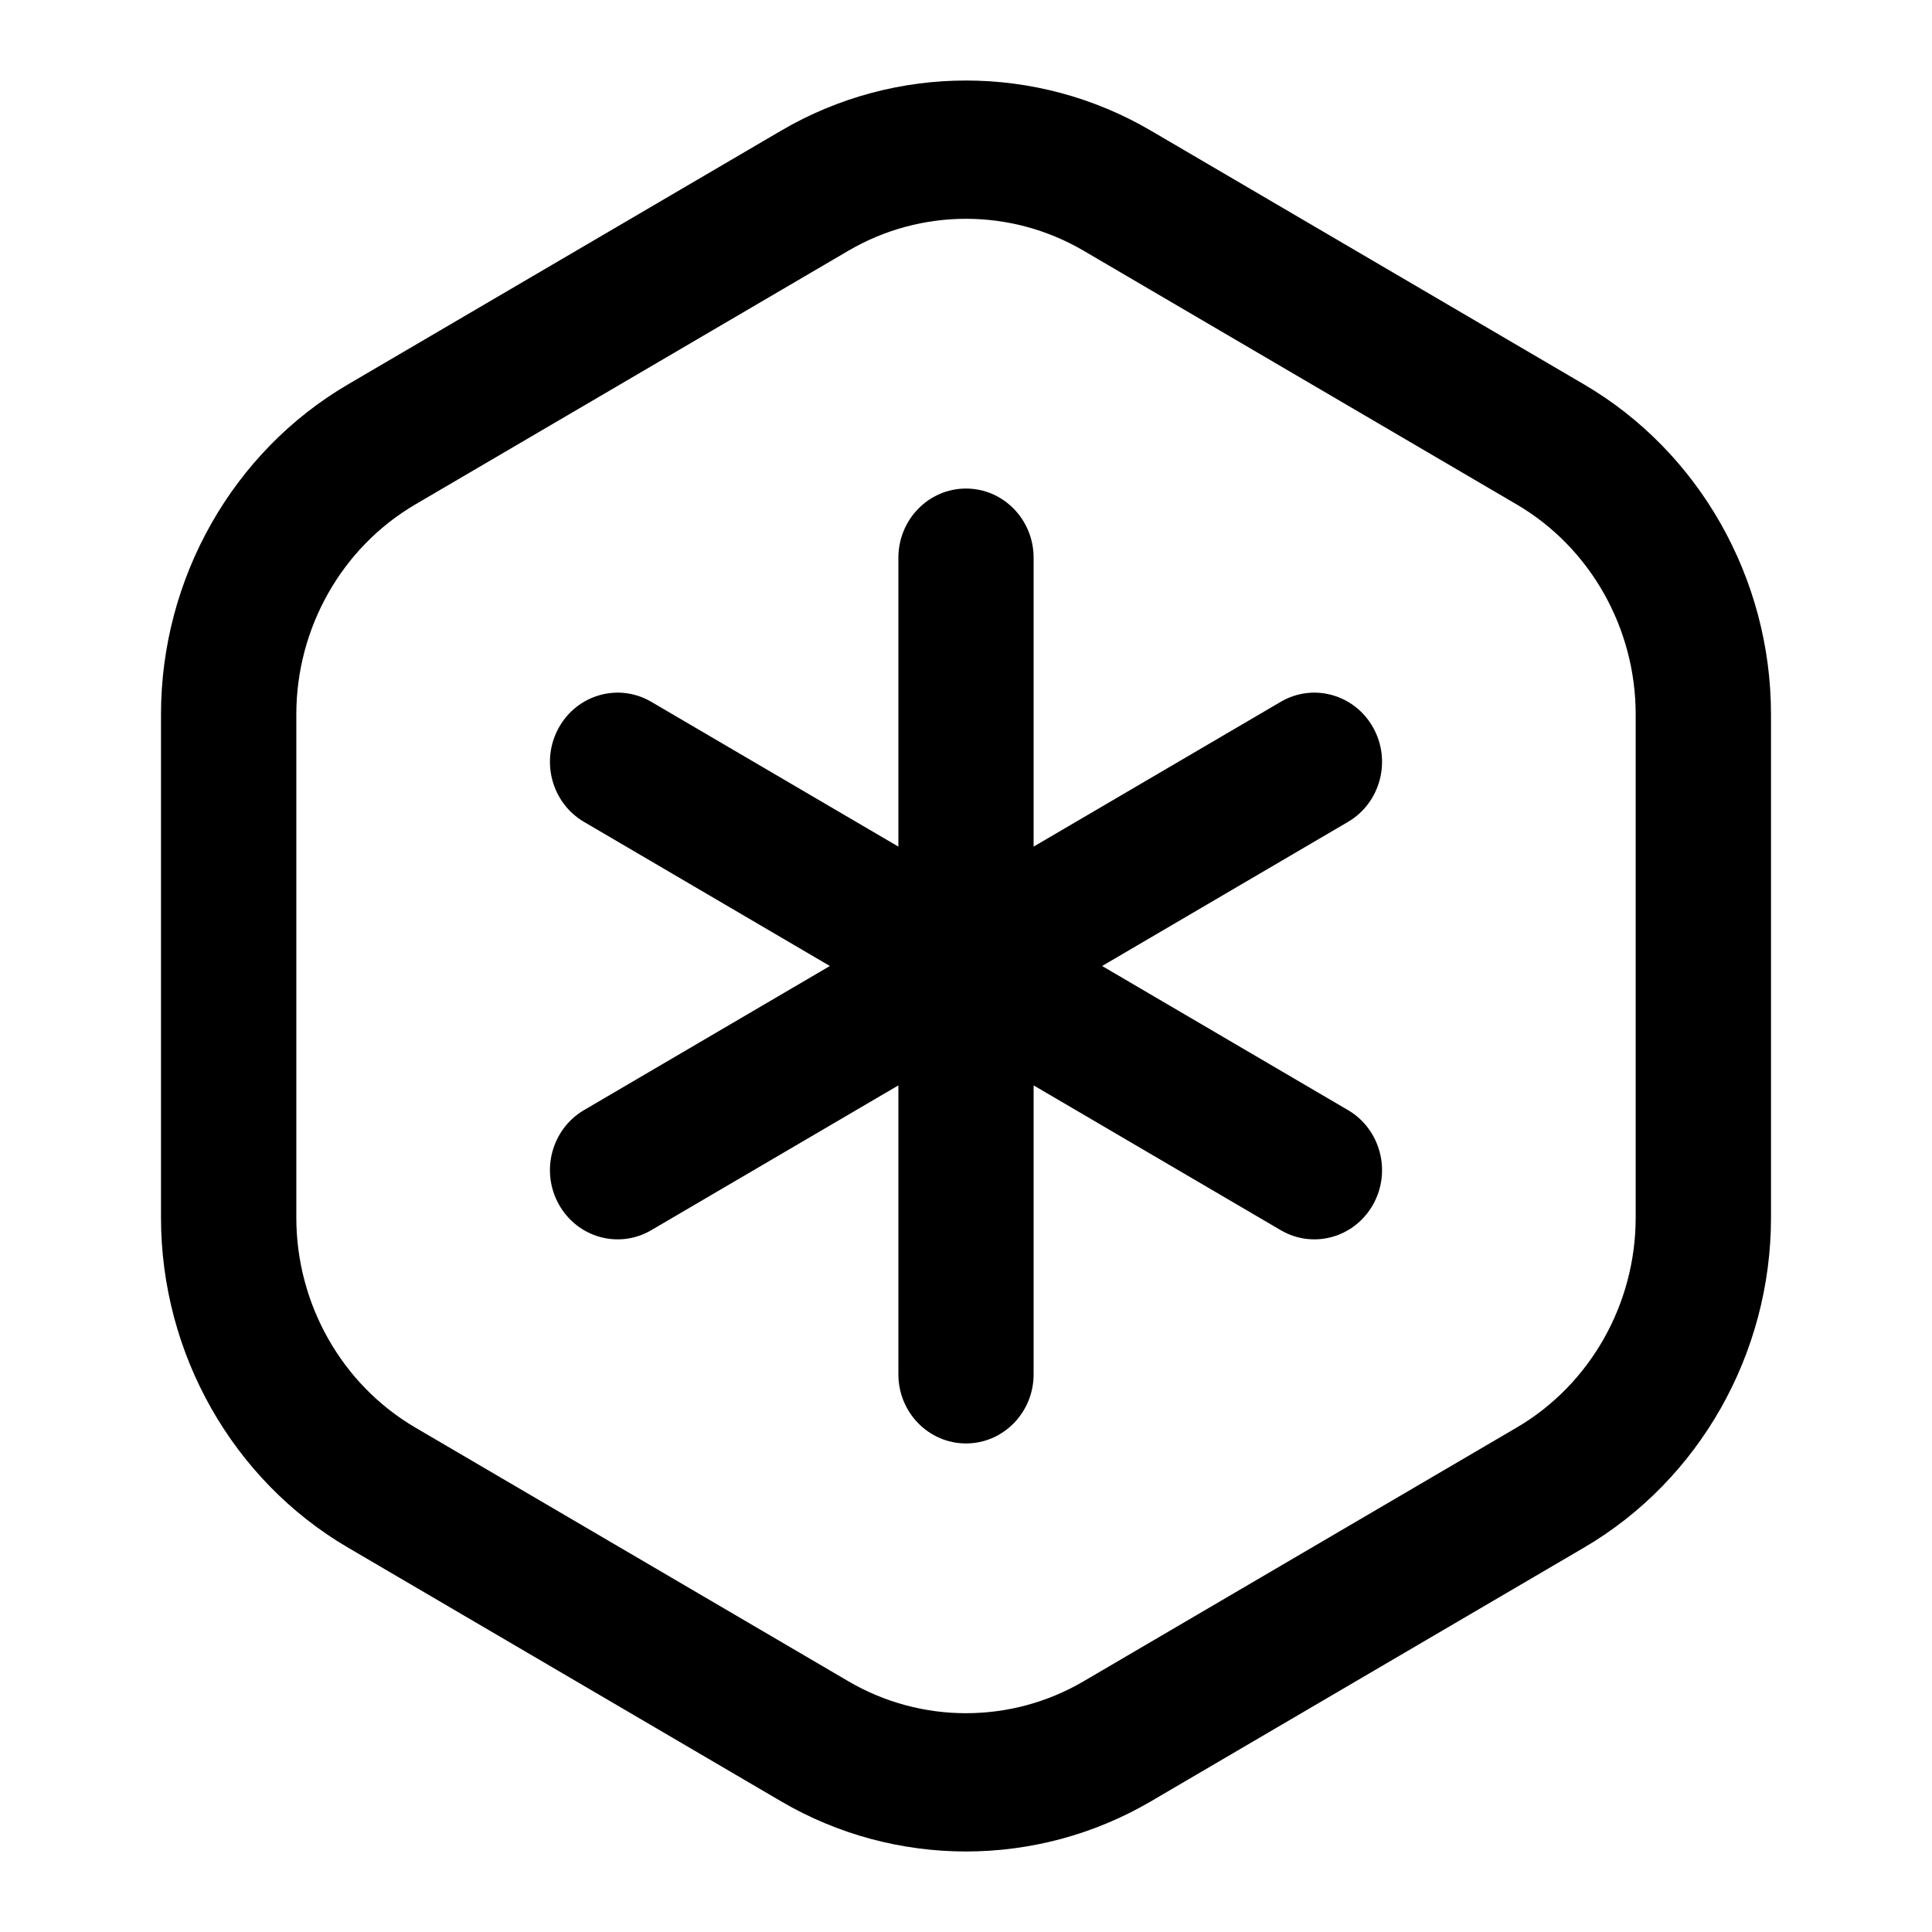<svg width="24" height="24" viewBox="0 0 24 24" xmlns="http://www.w3.org/2000/svg">
<path fill-rule="evenodd" clip-rule="evenodd" d="M14.295 1.622L19.677 4.775C21.11 5.614 22 7.185 22 8.874V15.126C22 16.815 21.11 18.386 19.677 19.225L14.295 22.378C12.879 23.207 11.121 23.207 9.705 22.378L4.323 19.225C2.89 18.386 2 16.815 2 15.126V8.874C2 7.185 2.89 5.614 4.323 4.775L9.705 1.622C11.121 0.793 12.879 0.793 14.295 1.622ZM18.842 17.733C19.753 17.199 20.319 16.2 20.319 15.126V8.874C20.319 7.8 19.753 6.801 18.842 6.267L13.46 3.114C12.559 2.586 11.441 2.586 10.54 3.114L5.158 6.267C4.247 6.801 3.681 7.8 3.681 8.874V15.126C3.681 16.2 4.247 17.199 5.158 17.733L10.54 20.886C11.441 21.414 12.559 21.414 13.46 20.886L18.842 17.733ZM13.691 12L16.745 13.79C17.148 14.026 17.288 14.551 17.057 14.963C16.826 15.375 16.313 15.518 15.91 15.282L12.84 13.483V17.072C12.84 17.546 12.464 17.931 12 17.931C11.536 17.931 11.16 17.546 11.16 17.072V13.483L8.09 15.282C7.687 15.518 7.174 15.375 6.943 14.963C6.712 14.551 6.852 14.026 7.255 13.79L10.309 12L7.255 10.21C6.852 9.974 6.712 9.449 6.943 9.037C7.174 8.625 7.687 8.482 8.09 8.718L11.16 10.517V6.929C11.16 6.454 11.536 6.069 12 6.069C12.464 6.069 12.84 6.454 12.84 6.929V10.517L15.91 8.718C16.313 8.482 16.826 8.625 17.057 9.037C17.288 9.449 17.148 9.974 16.745 10.21L13.691 12Z"/>
</svg>
